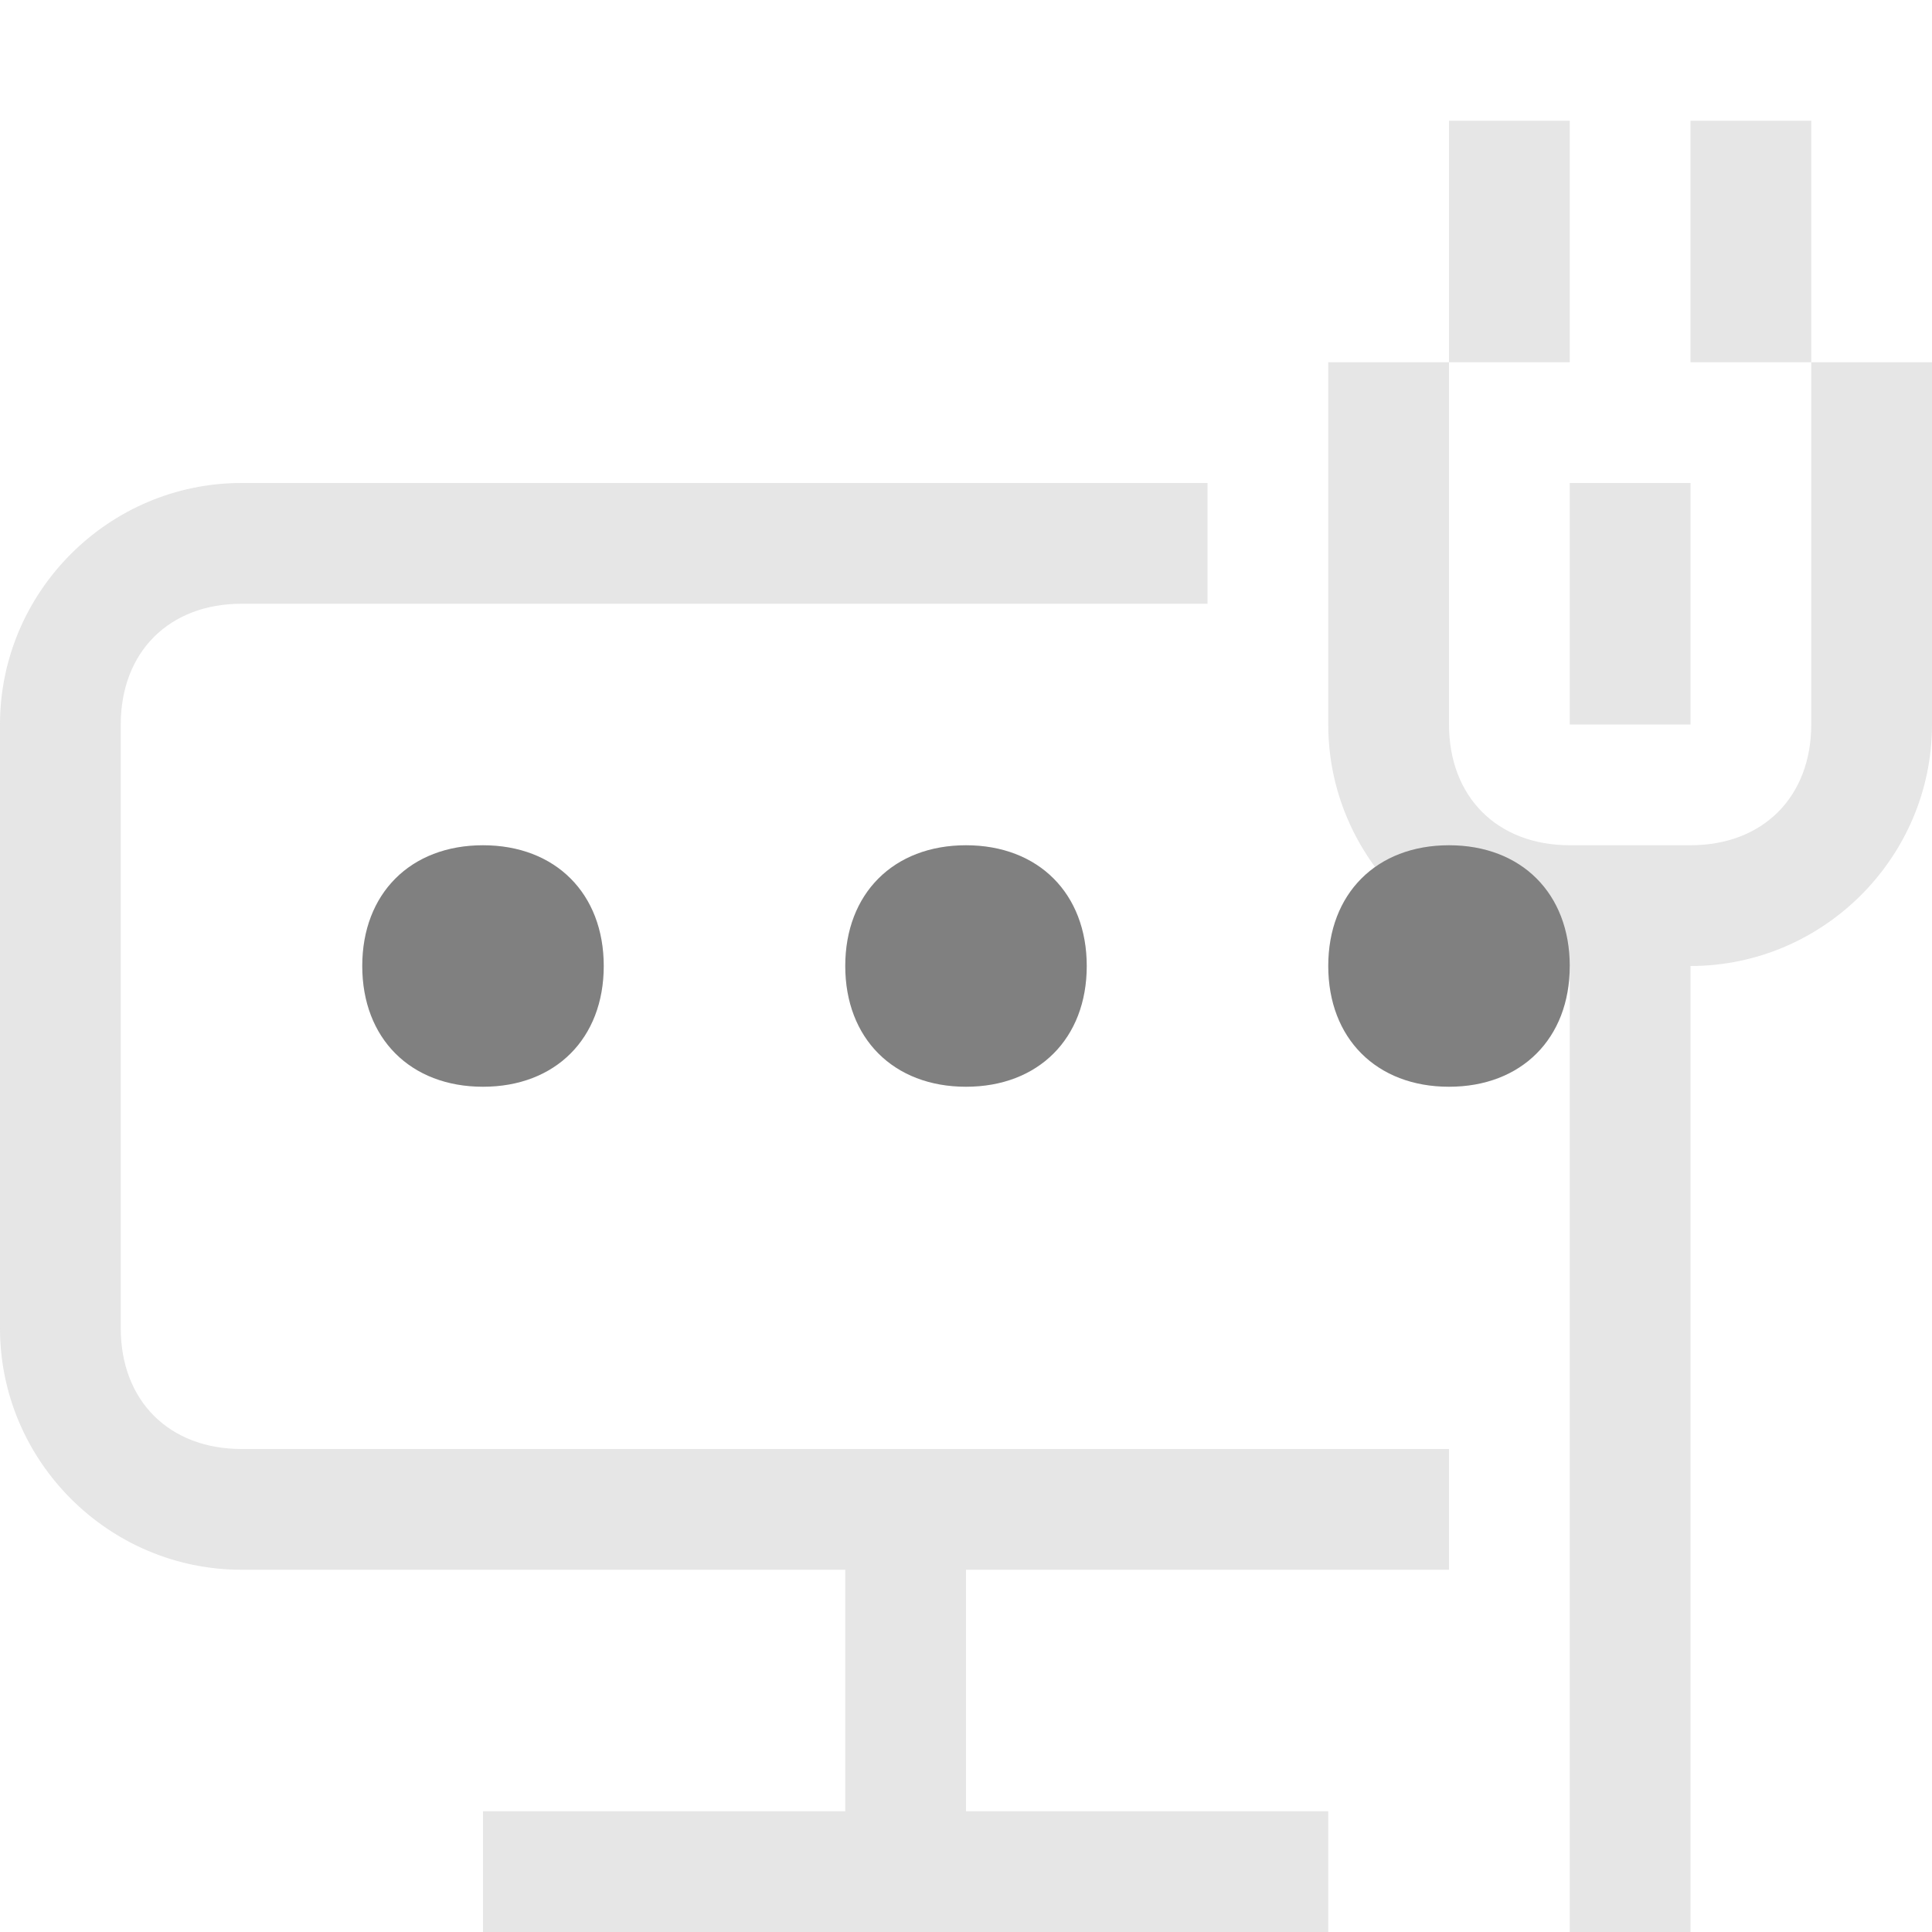 <?xml version="1.0" encoding="utf-8"?>
<!-- Generator: Adobe Illustrator 24.0.0, SVG Export Plug-In . SVG Version: 6.00 Build 0)  -->
<svg version="1.1" id="有线网络" xmlns="http://www.w3.org/2000/svg" xmlns:xlink="http://www.w3.org/1999/xlink" x="0px"
	 y="0px" viewBox="0 0 16 16" style="enable-background:new 0 0 16 16;" xml:space="preserve">
<style type="text/css">
	.st0{opacity:0.2;}
	.st1{fill:#808080;}
</style>
<title>network-vpn-acquiring</title>
<g id="_16">
	<g class="st0">
		<path class="st1" d="M1,6c0-0.6,0.4-1,1-1h8V4H2C0.9,4,0,4.9,0,6v5c0,1.1,0.9,2,2,2h5v2H4v1h7v-1H8v-2h4v-1H2c-0.6,0-1-0.4-1-1V6z
			"/>
		<rect x="12" y="1" class="st1" width="1" height="2"/>
		<rect x="14" y="1" class="st1" width="1" height="2"/>
		<path class="st1" d="M15,3v3c0,0.6-0.4,1-1,1h-1c-0.6,0-1-0.4-1-1V3h-1v3c0,1.1,0.9,2,2,2l0,0v8h1V8l0,0c1.1,0,2-0.9,2-2V3H15z"/>
		<rect x="13" y="4" class="st1" width="1" height="2"/>
	</g>
	<path class="st1" d="M4,7L4,7c0.6,0,1,0.4,1,1v0c0,0.6-0.4,1-1,1h0C3.4,9,3,8.6,3,8v0C3,7.4,3.4,7,4,7z"/>
	<path class="st1" d="M8,7L8,7c0.6,0,1,0.4,1,1v0c0,0.6-0.4,1-1,1h0C7.4,9,7,8.6,7,8v0C7,7.4,7.4,7,8,7z"/>
	<path class="st1" d="M12,7L12,7c0.6,0,1,0.4,1,1v0c0,0.6-0.4,1-1,1h0c-0.6,0-1-0.4-1-1v0C11,7.4,11.4,7,12,7z"/>
</g>
</svg>
